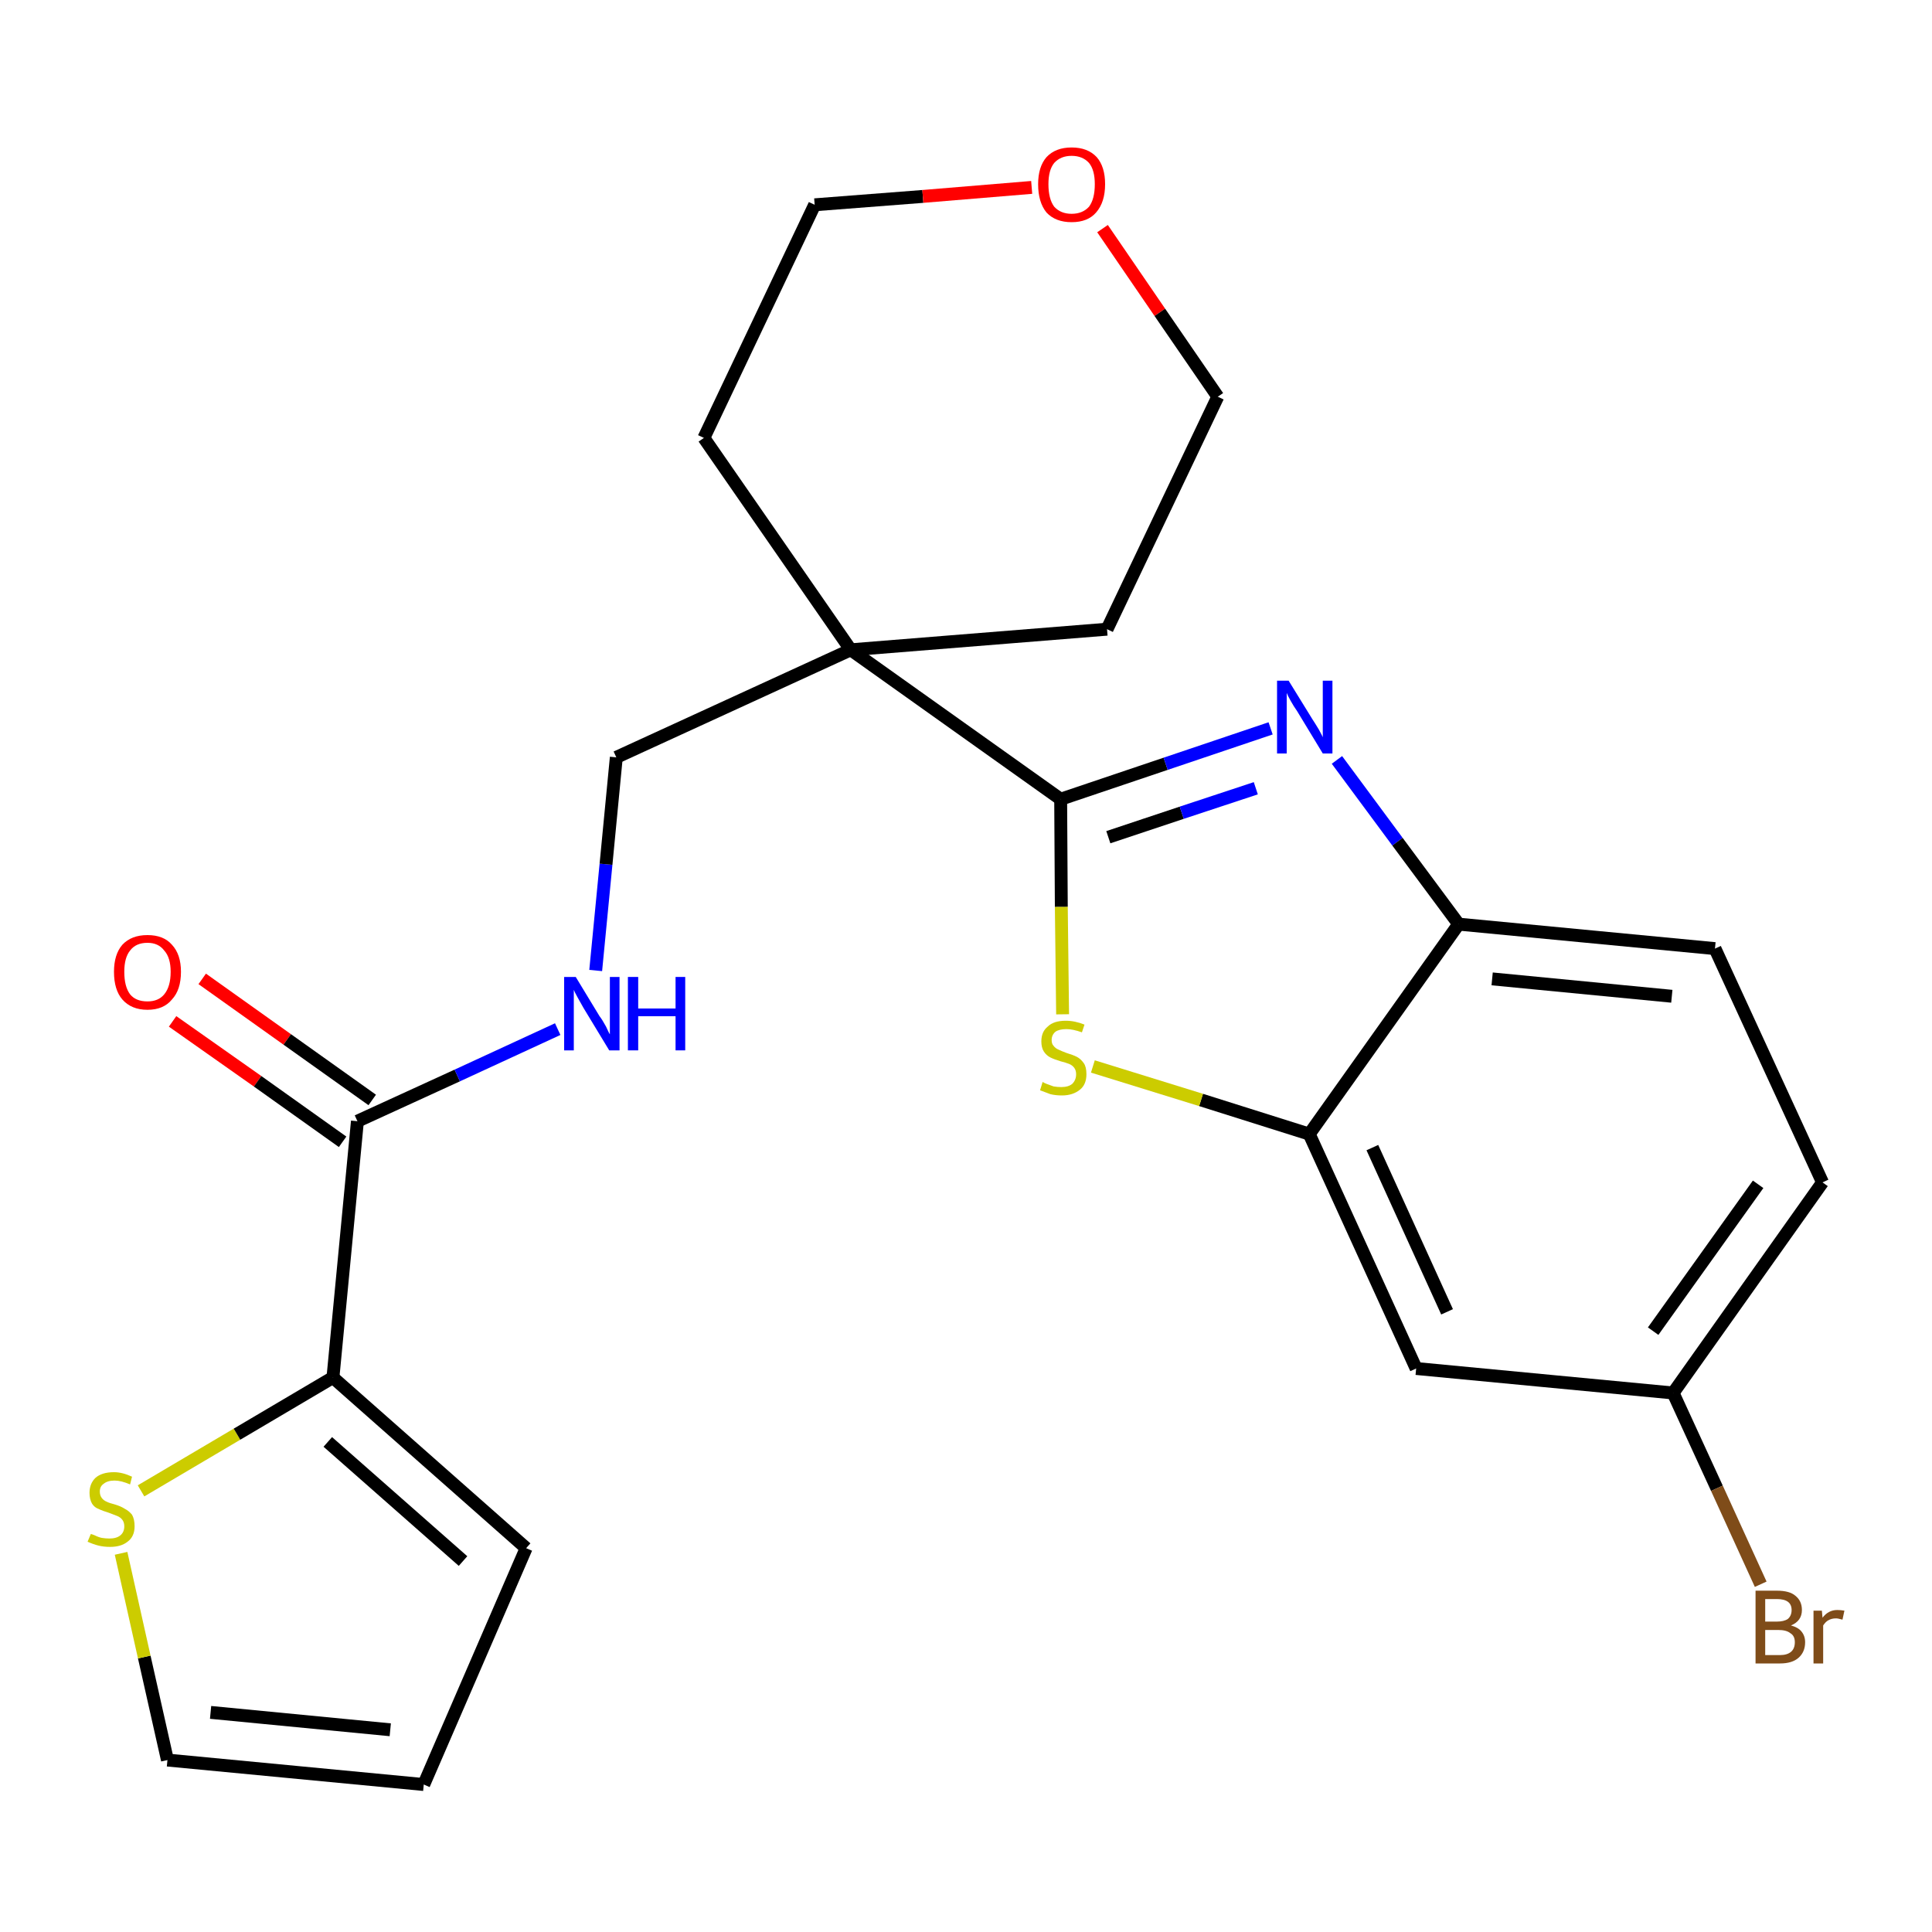 <?xml version='1.0' encoding='iso-8859-1'?>
<svg version='1.1' baseProfile='full'
              xmlns='http://www.w3.org/2000/svg'
                      xmlns:rdkit='http://www.rdkit.org/xml'
                      xmlns:xlink='http://www.w3.org/1999/xlink'
                  xml:space='preserve'
width='300px' height='300px' viewBox='0 0 300 300'>
<!-- END OF HEADER -->
<path class='bond-0 atom-0 atom-1' d='M 26.8,158.6 L 40.0,167.9' style='fill:none;fill-rule:evenodd;stroke:#FF0000;stroke-width:2.0px;stroke-linecap:butt;stroke-linejoin:miter;stroke-opacity:1' />
<path class='bond-0 atom-0 atom-1' d='M 40.0,167.9 L 53.2,177.3' style='fill:none;fill-rule:evenodd;stroke:#000000;stroke-width:2.0px;stroke-linecap:butt;stroke-linejoin:miter;stroke-opacity:1' />
<path class='bond-0 atom-0 atom-1' d='M 31.4,152.0 L 44.6,161.4' style='fill:none;fill-rule:evenodd;stroke:#FF0000;stroke-width:2.0px;stroke-linecap:butt;stroke-linejoin:miter;stroke-opacity:1' />
<path class='bond-0 atom-0 atom-1' d='M 44.6,161.4 L 57.8,170.8' style='fill:none;fill-rule:evenodd;stroke:#000000;stroke-width:2.0px;stroke-linecap:butt;stroke-linejoin:miter;stroke-opacity:1' />
<path class='bond-1 atom-1 atom-2' d='M 55.5,174.1 L 71.0,167.0' style='fill:none;fill-rule:evenodd;stroke:#000000;stroke-width:2.0px;stroke-linecap:butt;stroke-linejoin:miter;stroke-opacity:1' />
<path class='bond-1 atom-1 atom-2' d='M 71.0,167.0 L 86.6,159.8' style='fill:none;fill-rule:evenodd;stroke:#0000FF;stroke-width:2.0px;stroke-linecap:butt;stroke-linejoin:miter;stroke-opacity:1' />
<path class='bond-19 atom-1 atom-20' d='M 55.5,174.1 L 51.7,213.9' style='fill:none;fill-rule:evenodd;stroke:#000000;stroke-width:2.0px;stroke-linecap:butt;stroke-linejoin:miter;stroke-opacity:1' />
<path class='bond-2 atom-2 atom-3' d='M 92.5,150.7 L 94.1,134.2' style='fill:none;fill-rule:evenodd;stroke:#0000FF;stroke-width:2.0px;stroke-linecap:butt;stroke-linejoin:miter;stroke-opacity:1' />
<path class='bond-2 atom-2 atom-3' d='M 94.1,134.2 L 95.7,117.6' style='fill:none;fill-rule:evenodd;stroke:#000000;stroke-width:2.0px;stroke-linecap:butt;stroke-linejoin:miter;stroke-opacity:1' />
<path class='bond-3 atom-3 atom-4' d='M 95.7,117.6 L 132.1,100.9' style='fill:none;fill-rule:evenodd;stroke:#000000;stroke-width:2.0px;stroke-linecap:butt;stroke-linejoin:miter;stroke-opacity:1' />
<path class='bond-4 atom-4 atom-5' d='M 132.1,100.9 L 164.7,124.1' style='fill:none;fill-rule:evenodd;stroke:#000000;stroke-width:2.0px;stroke-linecap:butt;stroke-linejoin:miter;stroke-opacity:1' />
<path class='bond-14 atom-4 atom-15' d='M 132.1,100.9 L 109.3,68.0' style='fill:none;fill-rule:evenodd;stroke:#000000;stroke-width:2.0px;stroke-linecap:butt;stroke-linejoin:miter;stroke-opacity:1' />
<path class='bond-24 atom-19 atom-4' d='M 171.9,97.7 L 132.1,100.9' style='fill:none;fill-rule:evenodd;stroke:#000000;stroke-width:2.0px;stroke-linecap:butt;stroke-linejoin:miter;stroke-opacity:1' />
<path class='bond-5 atom-5 atom-6' d='M 164.7,124.1 L 181.0,118.6' style='fill:none;fill-rule:evenodd;stroke:#000000;stroke-width:2.0px;stroke-linecap:butt;stroke-linejoin:miter;stroke-opacity:1' />
<path class='bond-5 atom-5 atom-6' d='M 181.0,118.6 L 197.3,113.1' style='fill:none;fill-rule:evenodd;stroke:#0000FF;stroke-width:2.0px;stroke-linecap:butt;stroke-linejoin:miter;stroke-opacity:1' />
<path class='bond-5 atom-5 atom-6' d='M 172.1,130.0 L 183.5,126.2' style='fill:none;fill-rule:evenodd;stroke:#000000;stroke-width:2.0px;stroke-linecap:butt;stroke-linejoin:miter;stroke-opacity:1' />
<path class='bond-5 atom-5 atom-6' d='M 183.5,126.2 L 195.0,122.4' style='fill:none;fill-rule:evenodd;stroke:#0000FF;stroke-width:2.0px;stroke-linecap:butt;stroke-linejoin:miter;stroke-opacity:1' />
<path class='bond-26 atom-14 atom-5' d='M 165.0,157.5 L 164.8,140.8' style='fill:none;fill-rule:evenodd;stroke:#CCCC00;stroke-width:2.0px;stroke-linecap:butt;stroke-linejoin:miter;stroke-opacity:1' />
<path class='bond-26 atom-14 atom-5' d='M 164.8,140.8 L 164.7,124.1' style='fill:none;fill-rule:evenodd;stroke:#000000;stroke-width:2.0px;stroke-linecap:butt;stroke-linejoin:miter;stroke-opacity:1' />
<path class='bond-6 atom-6 atom-7' d='M 207.6,118.0 L 217.0,130.7' style='fill:none;fill-rule:evenodd;stroke:#0000FF;stroke-width:2.0px;stroke-linecap:butt;stroke-linejoin:miter;stroke-opacity:1' />
<path class='bond-6 atom-6 atom-7' d='M 217.0,130.7 L 226.5,143.5' style='fill:none;fill-rule:evenodd;stroke:#000000;stroke-width:2.0px;stroke-linecap:butt;stroke-linejoin:miter;stroke-opacity:1' />
<path class='bond-7 atom-7 atom-8' d='M 226.5,143.5 L 266.3,147.3' style='fill:none;fill-rule:evenodd;stroke:#000000;stroke-width:2.0px;stroke-linecap:butt;stroke-linejoin:miter;stroke-opacity:1' />
<path class='bond-7 atom-7 atom-8' d='M 231.7,152.0 L 259.6,154.7' style='fill:none;fill-rule:evenodd;stroke:#000000;stroke-width:2.0px;stroke-linecap:butt;stroke-linejoin:miter;stroke-opacity:1' />
<path class='bond-27 atom-13 atom-7' d='M 203.3,176.1 L 226.5,143.5' style='fill:none;fill-rule:evenodd;stroke:#000000;stroke-width:2.0px;stroke-linecap:butt;stroke-linejoin:miter;stroke-opacity:1' />
<path class='bond-8 atom-8 atom-9' d='M 266.3,147.3 L 283.0,183.6' style='fill:none;fill-rule:evenodd;stroke:#000000;stroke-width:2.0px;stroke-linecap:butt;stroke-linejoin:miter;stroke-opacity:1' />
<path class='bond-9 atom-9 atom-10' d='M 283.0,183.6 L 259.8,216.3' style='fill:none;fill-rule:evenodd;stroke:#000000;stroke-width:2.0px;stroke-linecap:butt;stroke-linejoin:miter;stroke-opacity:1' />
<path class='bond-9 atom-9 atom-10' d='M 273.0,183.9 L 256.7,206.7' style='fill:none;fill-rule:evenodd;stroke:#000000;stroke-width:2.0px;stroke-linecap:butt;stroke-linejoin:miter;stroke-opacity:1' />
<path class='bond-10 atom-10 atom-11' d='M 259.8,216.3 L 266.6,231.1' style='fill:none;fill-rule:evenodd;stroke:#000000;stroke-width:2.0px;stroke-linecap:butt;stroke-linejoin:miter;stroke-opacity:1' />
<path class='bond-10 atom-10 atom-11' d='M 266.6,231.1 L 273.4,246.0' style='fill:none;fill-rule:evenodd;stroke:#7F4C19;stroke-width:2.0px;stroke-linecap:butt;stroke-linejoin:miter;stroke-opacity:1' />
<path class='bond-11 atom-10 atom-12' d='M 259.8,216.3 L 219.9,212.5' style='fill:none;fill-rule:evenodd;stroke:#000000;stroke-width:2.0px;stroke-linecap:butt;stroke-linejoin:miter;stroke-opacity:1' />
<path class='bond-12 atom-12 atom-13' d='M 219.9,212.5 L 203.3,176.1' style='fill:none;fill-rule:evenodd;stroke:#000000;stroke-width:2.0px;stroke-linecap:butt;stroke-linejoin:miter;stroke-opacity:1' />
<path class='bond-12 atom-12 atom-13' d='M 224.7,203.7 L 213.1,178.2' style='fill:none;fill-rule:evenodd;stroke:#000000;stroke-width:2.0px;stroke-linecap:butt;stroke-linejoin:miter;stroke-opacity:1' />
<path class='bond-13 atom-13 atom-14' d='M 203.3,176.1 L 186.5,170.8' style='fill:none;fill-rule:evenodd;stroke:#000000;stroke-width:2.0px;stroke-linecap:butt;stroke-linejoin:miter;stroke-opacity:1' />
<path class='bond-13 atom-13 atom-14' d='M 186.5,170.8 L 169.7,165.6' style='fill:none;fill-rule:evenodd;stroke:#CCCC00;stroke-width:2.0px;stroke-linecap:butt;stroke-linejoin:miter;stroke-opacity:1' />
<path class='bond-15 atom-15 atom-16' d='M 109.3,68.0 L 126.5,31.8' style='fill:none;fill-rule:evenodd;stroke:#000000;stroke-width:2.0px;stroke-linecap:butt;stroke-linejoin:miter;stroke-opacity:1' />
<path class='bond-16 atom-16 atom-17' d='M 126.5,31.8 L 143.3,30.5' style='fill:none;fill-rule:evenodd;stroke:#000000;stroke-width:2.0px;stroke-linecap:butt;stroke-linejoin:miter;stroke-opacity:1' />
<path class='bond-16 atom-16 atom-17' d='M 143.3,30.5 L 160.2,29.1' style='fill:none;fill-rule:evenodd;stroke:#FF0000;stroke-width:2.0px;stroke-linecap:butt;stroke-linejoin:miter;stroke-opacity:1' />
<path class='bond-17 atom-17 atom-18' d='M 171.2,35.5 L 180.1,48.5' style='fill:none;fill-rule:evenodd;stroke:#FF0000;stroke-width:2.0px;stroke-linecap:butt;stroke-linejoin:miter;stroke-opacity:1' />
<path class='bond-17 atom-17 atom-18' d='M 180.1,48.5 L 189.1,61.6' style='fill:none;fill-rule:evenodd;stroke:#000000;stroke-width:2.0px;stroke-linecap:butt;stroke-linejoin:miter;stroke-opacity:1' />
<path class='bond-18 atom-18 atom-19' d='M 189.1,61.6 L 171.9,97.7' style='fill:none;fill-rule:evenodd;stroke:#000000;stroke-width:2.0px;stroke-linecap:butt;stroke-linejoin:miter;stroke-opacity:1' />
<path class='bond-20 atom-20 atom-21' d='M 51.7,213.9 L 81.7,240.4' style='fill:none;fill-rule:evenodd;stroke:#000000;stroke-width:2.0px;stroke-linecap:butt;stroke-linejoin:miter;stroke-opacity:1' />
<path class='bond-20 atom-20 atom-21' d='M 50.9,223.9 L 71.9,242.4' style='fill:none;fill-rule:evenodd;stroke:#000000;stroke-width:2.0px;stroke-linecap:butt;stroke-linejoin:miter;stroke-opacity:1' />
<path class='bond-25 atom-24 atom-20' d='M 21.9,231.5 L 36.8,222.7' style='fill:none;fill-rule:evenodd;stroke:#CCCC00;stroke-width:2.0px;stroke-linecap:butt;stroke-linejoin:miter;stroke-opacity:1' />
<path class='bond-25 atom-24 atom-20' d='M 36.8,222.7 L 51.7,213.9' style='fill:none;fill-rule:evenodd;stroke:#000000;stroke-width:2.0px;stroke-linecap:butt;stroke-linejoin:miter;stroke-opacity:1' />
<path class='bond-21 atom-21 atom-22' d='M 81.7,240.4 L 65.8,277.1' style='fill:none;fill-rule:evenodd;stroke:#000000;stroke-width:2.0px;stroke-linecap:butt;stroke-linejoin:miter;stroke-opacity:1' />
<path class='bond-22 atom-22 atom-23' d='M 65.8,277.1 L 26.0,273.3' style='fill:none;fill-rule:evenodd;stroke:#000000;stroke-width:2.0px;stroke-linecap:butt;stroke-linejoin:miter;stroke-opacity:1' />
<path class='bond-22 atom-22 atom-23' d='M 60.6,268.6 L 32.7,265.9' style='fill:none;fill-rule:evenodd;stroke:#000000;stroke-width:2.0px;stroke-linecap:butt;stroke-linejoin:miter;stroke-opacity:1' />
<path class='bond-23 atom-23 atom-24' d='M 26.0,273.3 L 22.4,257.3' style='fill:none;fill-rule:evenodd;stroke:#000000;stroke-width:2.0px;stroke-linecap:butt;stroke-linejoin:miter;stroke-opacity:1' />
<path class='bond-23 atom-23 atom-24' d='M 22.4,257.3 L 18.8,241.2' style='fill:none;fill-rule:evenodd;stroke:#CCCC00;stroke-width:2.0px;stroke-linecap:butt;stroke-linejoin:miter;stroke-opacity:1' />
<path  class='atom-0' d='M 17.7 150.9
Q 17.7 148.2, 19.0 146.7
Q 20.4 145.2, 22.9 145.2
Q 25.4 145.2, 26.7 146.7
Q 28.1 148.2, 28.1 150.9
Q 28.1 153.7, 26.7 155.2
Q 25.4 156.8, 22.9 156.8
Q 20.4 156.8, 19.0 155.2
Q 17.7 153.7, 17.7 150.9
M 22.9 155.5
Q 24.6 155.5, 25.5 154.4
Q 26.5 153.2, 26.5 150.9
Q 26.5 148.7, 25.5 147.6
Q 24.6 146.4, 22.9 146.4
Q 21.1 146.4, 20.2 147.6
Q 19.3 148.7, 19.3 150.9
Q 19.3 153.2, 20.2 154.4
Q 21.1 155.5, 22.9 155.5
' fill='#FF0000'/>
<path  class='atom-2' d='M 89.4 151.7
L 93.1 157.8
Q 93.5 158.3, 94.1 159.4
Q 94.6 160.5, 94.7 160.6
L 94.7 151.7
L 96.2 151.7
L 96.2 163.1
L 94.6 163.1
L 90.6 156.5
Q 90.2 155.8, 89.7 154.9
Q 89.2 154.0, 89.1 153.7
L 89.1 163.1
L 87.6 163.1
L 87.6 151.7
L 89.4 151.7
' fill='#0000FF'/>
<path  class='atom-2' d='M 97.5 151.7
L 99.1 151.7
L 99.1 156.6
L 104.9 156.6
L 104.9 151.7
L 106.4 151.7
L 106.4 163.1
L 104.9 163.1
L 104.9 157.8
L 99.1 157.8
L 99.1 163.1
L 97.5 163.1
L 97.5 151.7
' fill='#0000FF'/>
<path  class='atom-6' d='M 200.1 105.7
L 203.8 111.7
Q 204.2 112.3, 204.8 113.3
Q 205.4 114.4, 205.4 114.5
L 205.4 105.7
L 206.9 105.7
L 206.9 117.0
L 205.4 117.0
L 201.4 110.4
Q 200.9 109.7, 200.4 108.8
Q 199.9 107.9, 199.8 107.6
L 199.8 117.0
L 198.3 117.0
L 198.3 105.7
L 200.1 105.7
' fill='#0000FF'/>
<path  class='atom-11' d='M 278.1 252.4
Q 279.2 252.7, 279.7 253.3
Q 280.3 254.0, 280.3 255.0
Q 280.3 256.5, 279.3 257.4
Q 278.3 258.3, 276.4 258.3
L 272.6 258.3
L 272.6 247.0
L 275.9 247.0
Q 277.9 247.0, 278.8 247.8
Q 279.8 248.6, 279.8 250.0
Q 279.8 251.7, 278.1 252.4
M 274.1 248.3
L 274.1 251.8
L 275.9 251.8
Q 277.0 251.8, 277.6 251.4
Q 278.2 250.9, 278.2 250.0
Q 278.2 248.3, 275.9 248.3
L 274.1 248.3
M 276.4 257.0
Q 277.5 257.0, 278.1 256.5
Q 278.7 256.0, 278.7 255.0
Q 278.7 254.0, 278.0 253.6
Q 277.4 253.1, 276.1 253.1
L 274.1 253.1
L 274.1 257.0
L 276.4 257.0
' fill='#7F4C19'/>
<path  class='atom-11' d='M 282.9 250.1
L 283.0 251.2
Q 283.9 250.0, 285.3 250.0
Q 285.8 250.0, 286.4 250.1
L 286.1 251.5
Q 285.4 251.3, 285.1 251.3
Q 284.4 251.3, 283.9 251.6
Q 283.5 251.8, 283.1 252.4
L 283.1 258.3
L 281.6 258.3
L 281.6 250.1
L 282.9 250.1
' fill='#7F4C19'/>
<path  class='atom-14' d='M 161.9 168.0
Q 162.0 168.1, 162.5 168.3
Q 163.1 168.5, 163.6 168.7
Q 164.2 168.8, 164.8 168.8
Q 165.9 168.8, 166.5 168.3
Q 167.1 167.7, 167.1 166.8
Q 167.1 166.2, 166.8 165.8
Q 166.5 165.4, 166.0 165.2
Q 165.5 165.0, 164.7 164.8
Q 163.7 164.5, 163.1 164.2
Q 162.5 163.9, 162.1 163.3
Q 161.7 162.7, 161.7 161.7
Q 161.7 160.2, 162.7 159.4
Q 163.6 158.5, 165.5 158.5
Q 166.9 158.5, 168.4 159.1
L 168.0 160.3
Q 166.6 159.8, 165.6 159.8
Q 164.5 159.8, 163.9 160.2
Q 163.3 160.7, 163.3 161.5
Q 163.3 162.1, 163.6 162.4
Q 163.9 162.8, 164.4 163.0
Q 164.8 163.2, 165.6 163.5
Q 166.6 163.8, 167.2 164.1
Q 167.8 164.4, 168.3 165.1
Q 168.7 165.7, 168.7 166.8
Q 168.7 168.4, 167.7 169.2
Q 166.6 170.1, 164.9 170.1
Q 163.9 170.1, 163.1 169.9
Q 162.3 169.6, 161.5 169.3
L 161.9 168.0
' fill='#CCCC00'/>
<path  class='atom-17' d='M 161.2 28.6
Q 161.2 25.9, 162.5 24.4
Q 163.9 22.9, 166.4 22.9
Q 168.9 22.9, 170.3 24.4
Q 171.6 25.9, 171.6 28.6
Q 171.6 31.4, 170.2 33.0
Q 168.9 34.5, 166.4 34.5
Q 163.9 34.5, 162.5 33.0
Q 161.2 31.4, 161.2 28.6
M 166.4 33.2
Q 168.1 33.2, 169.1 32.1
Q 170.0 30.9, 170.0 28.6
Q 170.0 26.4, 169.1 25.3
Q 168.1 24.2, 166.4 24.2
Q 164.7 24.2, 163.7 25.3
Q 162.8 26.4, 162.8 28.6
Q 162.8 30.9, 163.7 32.1
Q 164.7 33.2, 166.4 33.2
' fill='#FF0000'/>
<path  class='atom-24' d='M 14.1 238.2
Q 14.2 238.2, 14.7 238.4
Q 15.3 238.7, 15.8 238.8
Q 16.4 238.9, 17.0 238.9
Q 18.1 238.9, 18.7 238.4
Q 19.3 237.9, 19.3 237.0
Q 19.3 236.4, 19.0 236.0
Q 18.7 235.6, 18.2 235.4
Q 17.7 235.2, 16.9 234.9
Q 15.9 234.6, 15.3 234.3
Q 14.7 234.1, 14.3 233.5
Q 13.9 232.8, 13.9 231.8
Q 13.9 230.4, 14.8 229.5
Q 15.8 228.6, 17.7 228.6
Q 19.0 228.6, 20.5 229.3
L 20.2 230.5
Q 18.8 229.9, 17.8 229.9
Q 16.7 229.9, 16.1 230.4
Q 15.5 230.8, 15.5 231.6
Q 15.5 232.2, 15.8 232.6
Q 16.1 233.0, 16.6 233.2
Q 17.0 233.4, 17.8 233.6
Q 18.8 233.9, 19.4 234.3
Q 20.0 234.6, 20.5 235.2
Q 20.9 235.9, 20.9 237.0
Q 20.9 238.6, 19.8 239.4
Q 18.8 240.2, 17.1 240.2
Q 16.1 240.2, 15.3 240.0
Q 14.5 239.8, 13.6 239.4
L 14.1 238.2
' fill='#CCCC00'/>
</svg>
